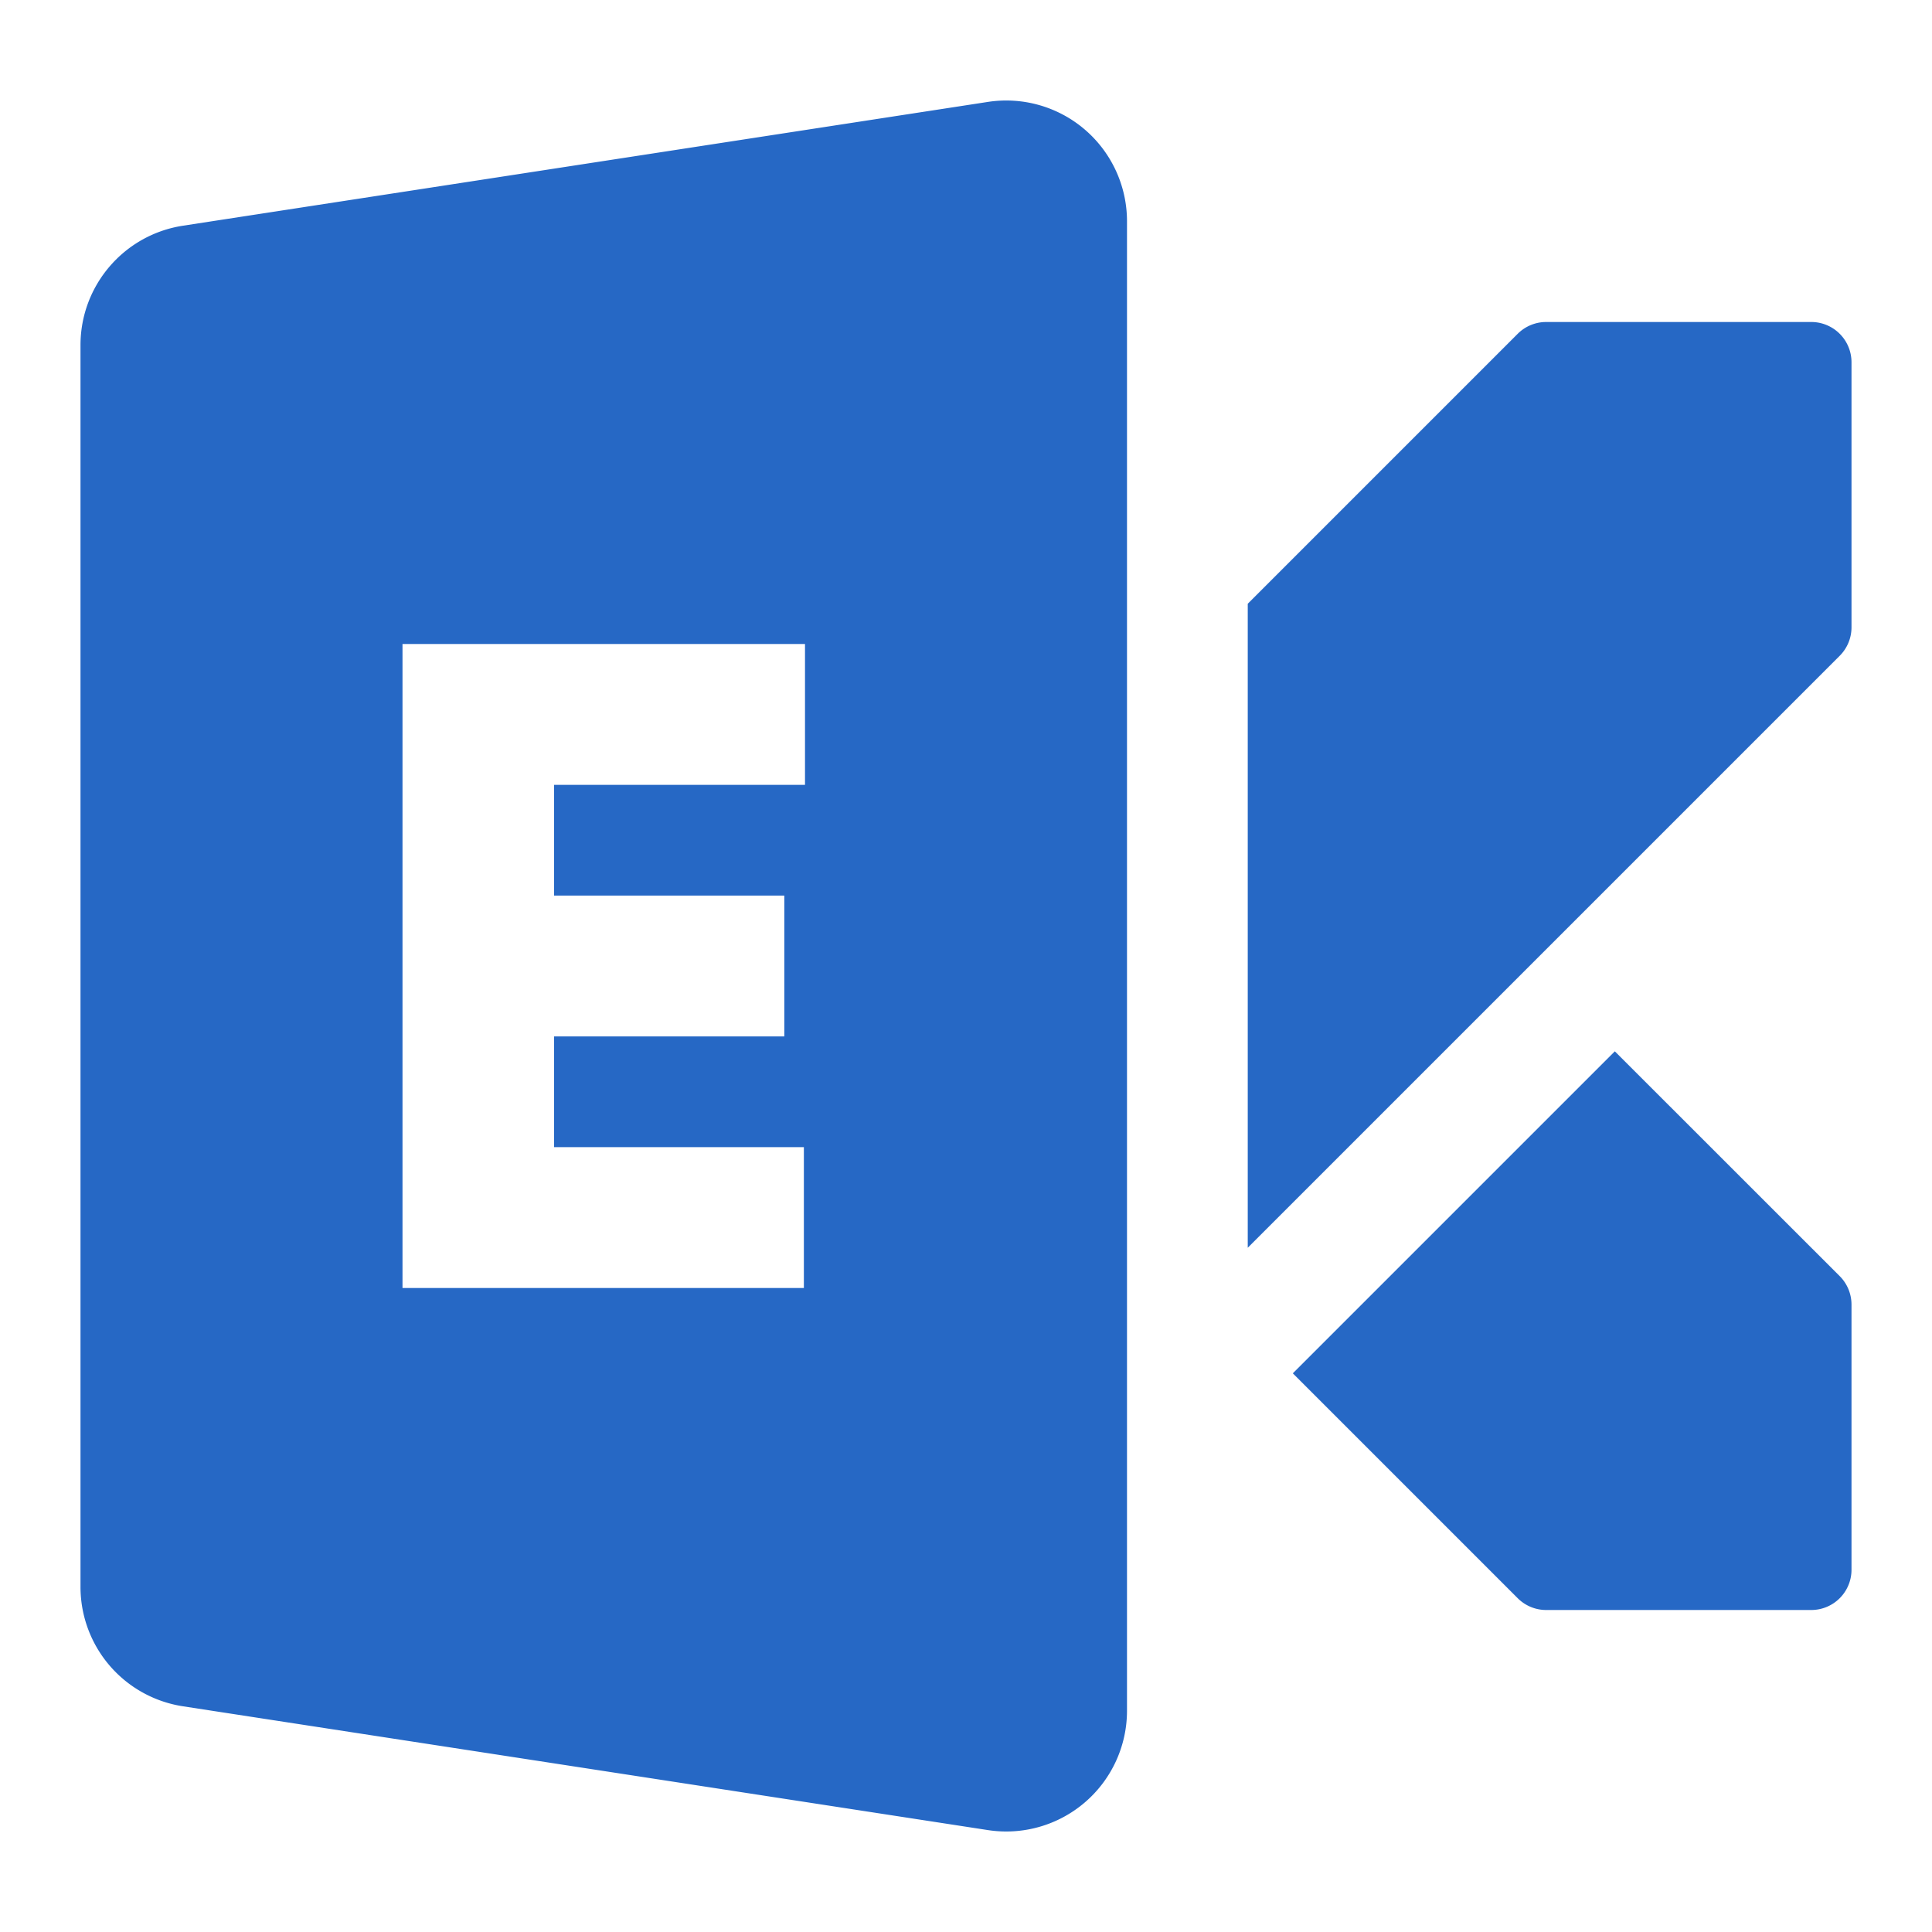 <svg xmlns="http://www.w3.org/2000/svg" fill="none" viewBox="0 0 24 24" class="acv-icon"><path fill="#2668C5" fill-rule="evenodd" d="M1 19.713V4.287c0-.74.54-1.37 1.272-1.483l10-1.538A1.5 1.5 0 0 1 14 2.748v18.503a1.5 1.5 0 0 1-1.728 1.483l-10-1.538A1.5 1.5 0 0 1 1 19.713ZM5 16h4.986v-1.75H6.883v-1.375h2.86v-1.75h-2.86V9.75H10V8H5v8Z" clip-rule="evenodd"/><path fill="#2668C5" d="M23 7.793a.5.5 0 0 1-.146.353L15.5 15.5v-8l3.354-3.354A.5.5 0 0 1 19.207 4H22.5a.5.5 0 0 1 .5.5v3.293ZM16.06 17.06l4-4 2.794 2.793a.5.5 0 0 1 .146.354V19.5a.5.5 0 0 1-.5.5h-3.293a.5.5 0 0 1-.353-.146L16.06 17.06Z"/></svg>